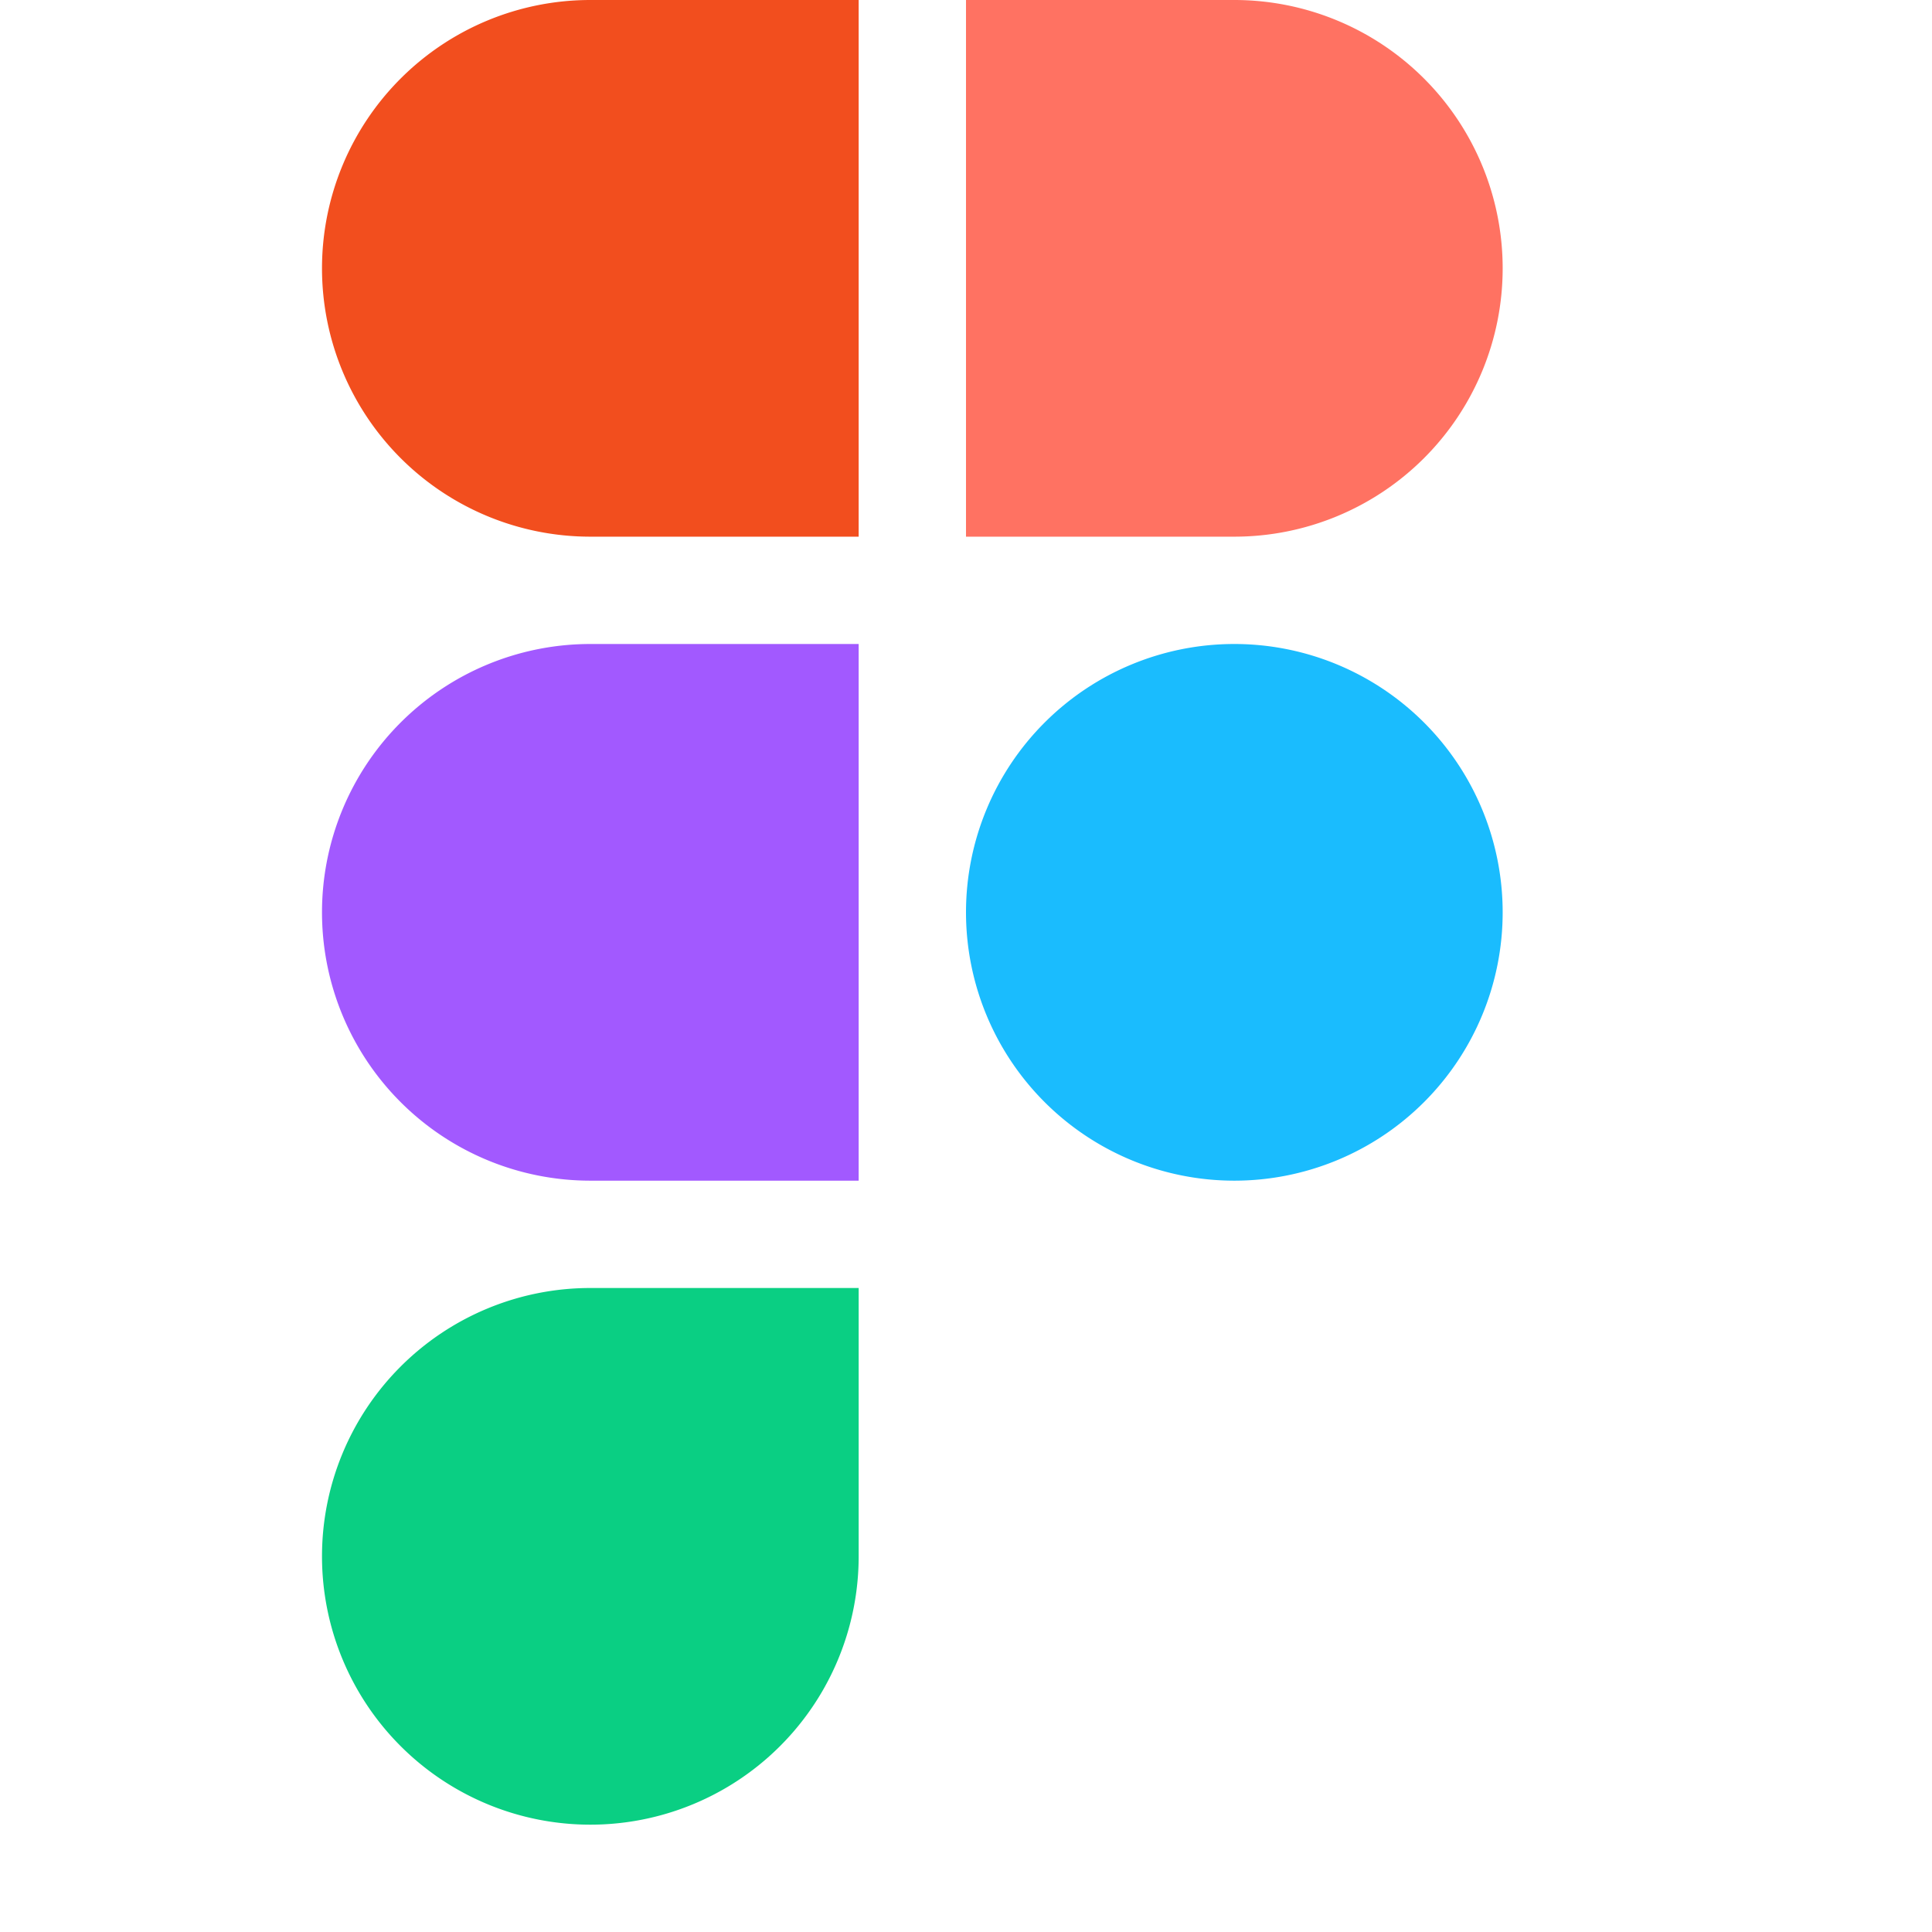 <svg aria-hidden="true" class="svg-icon iconFigma" width="18" height="18"  viewBox="0 0 18 18"><path fill="#0ACF83" d="M5.5 17A2.5 2.5 0 0 0 8 14.5V12H5.5a2.5 2.5 0 0 0 0 5Z"/><path fill="#A259FF" d="M3 8.5A2.5 2.5 0 0 1 5.5 6H8v5H5.5A2.5 2.5 0 0 1 3 8.5Z"/><path fill="#F24E1E" d="M3 2.5A2.5 2.5 0 0 1 5.5 0H8v5H5.5A2.5 2.5 0 0 1 3 2.5Z"/><path fill="#FF7262" d="M9 0h2.5a2.5 2.5 0 0 1 0 5H9V0Z"/><path fill="#1ABCFE" d="M14 8.5a2.5 2.5 0 1 1-5 0 2.5 2.5 0 0 1 5 0Z"/></svg>